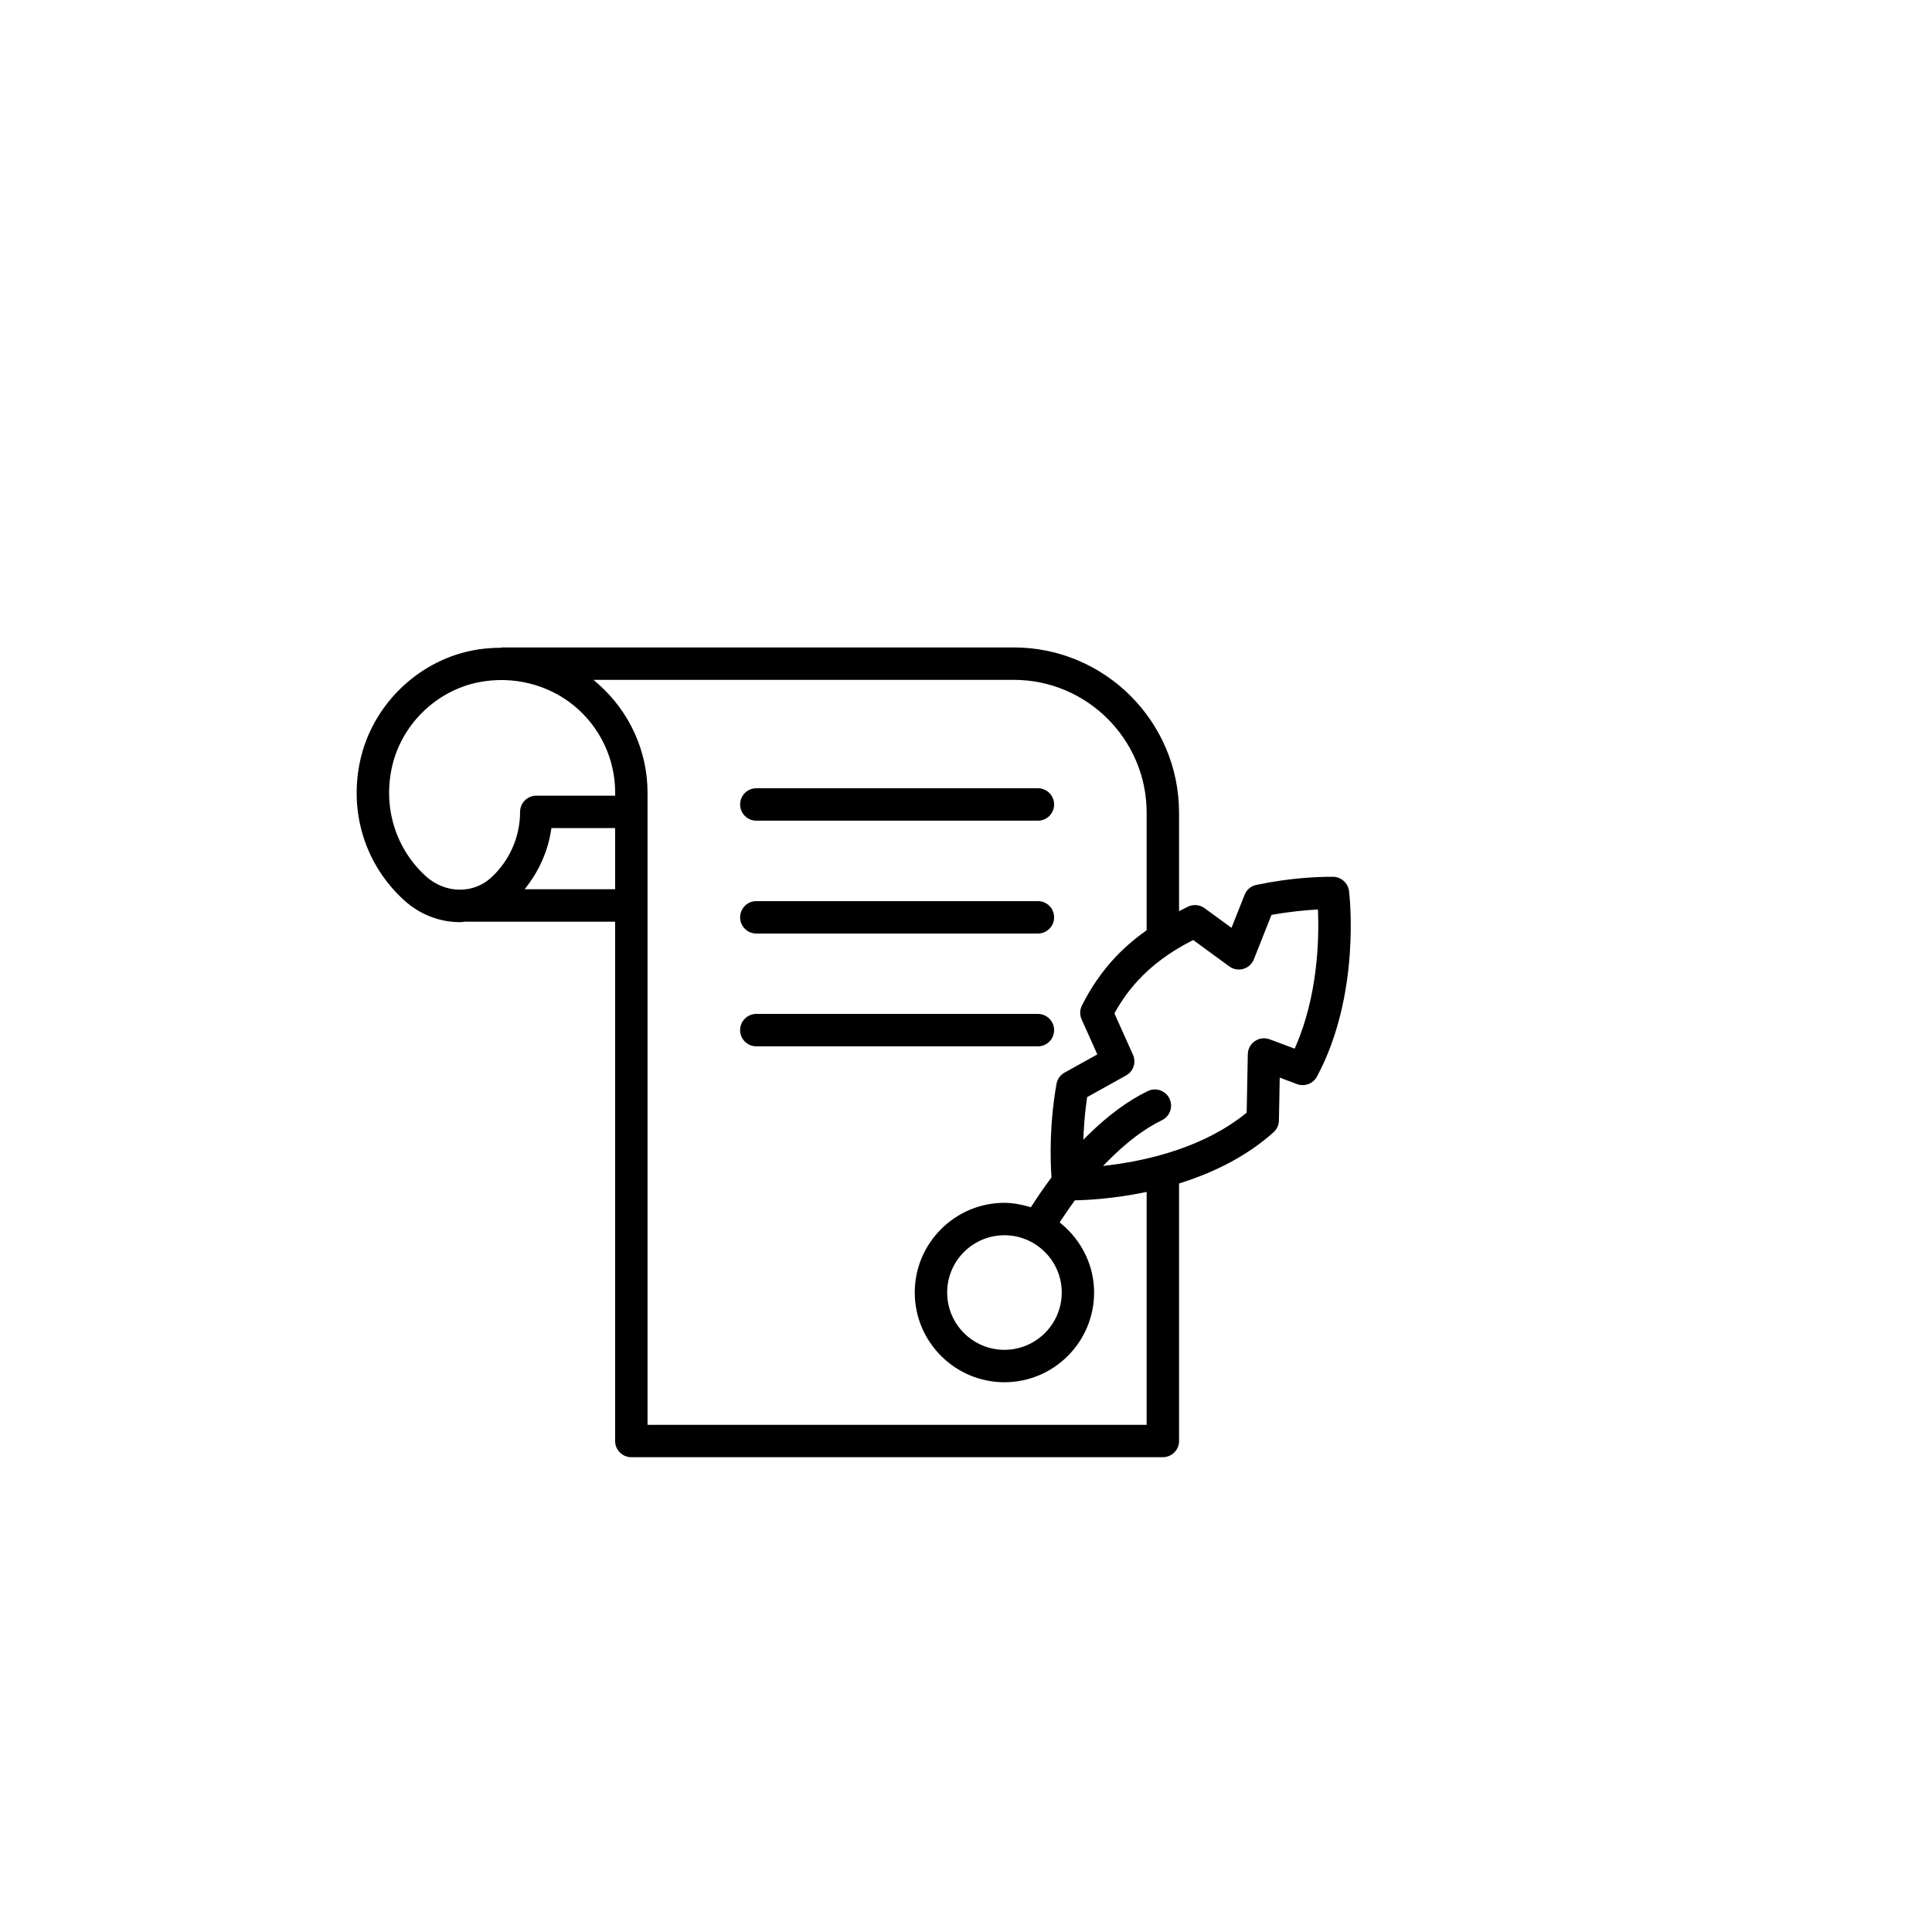 <?xml version="1.0" encoding="UTF-8"?>
<svg id="Layer_1" data-name="Layer 1" xmlns="http://www.w3.org/2000/svg" viewBox="0 0 360 360">
  <path d="M251.37,166.03c-.09-.73-.44-1.38-.96-1.85-.53-.48-1.21-.78-1.95-.8h-.6c-1.97,0-7.25.14-13.76,1.51-.99.2-1.81.89-2.18,1.84l-2.45,6.16-5.01-3.66c-.87-.64-2.03-.76-3.02-.32-.19.09-.37.18-.56.28-.15.08-.31.16-.47.24l-.71.35v-18.34c0-16.98-13.82-30.8-30.8-30.8h-95.34c-.07.03-.14.05-.24.06-1.95.01-3.7.18-5.37.52-10.31,2.06-18.69,10.37-20.87,20.67-2.04,9.64,1.03,19.3,8.21,25.85,2.9,2.64,6.59,4.09,10.41,4.09.21,0,.42-.02.63-.05.16-.02.31-.04.46-.05h.1s.05.01.05.01h27.68v96.78c0,1.66,1.36,3.01,3.02,3.01h99.04c1.66,0,3.02-1.35,3.02-3.01v-47.99l.34-.11c6.9-2.19,12.71-5.36,17.26-9.43.63-.56,1-1.36,1.01-2.2l.15-7.99,3.23,1.21c1.41.52,3.01-.09,3.71-1.41,8.22-15.34,6.07-33.79,5.97-34.57ZM114.62,165.7h-16.86l.61-.8c2.26-3.01,3.75-6.52,4.31-10.18l.07-.42h11.87v11.4ZM114.62,148.26h-14.69c-1.67,0-3.02,1.36-3.02,3.02,0,4.64-1.96,9.1-5.38,12.24-1.64,1.51-3.72,2.26-5.83,2.26-2.24,0-4.51-.84-6.35-2.51-5.57-5.08-7.95-12.61-6.36-20.13,1.68-7.97,8.17-14.4,16.14-16,6.33-1.27,12.93.35,17.79,4.32,4.89,4.01,7.7,9.93,7.71,16.23v.57ZM213.66,265.5h-93v-117.72c.02-7.72-3.3-15.08-9.08-20.23l-.98-.87h78.3c13.65,0,24.76,11.11,24.76,24.76v21.9l-.21.15c-2.27,1.62-4.28,3.39-5.98,5.26-2.26,2.47-4.23,5.36-5.87,8.6-.41.82-.43,1.76-.06,2.59l2.93,6.53-6.1,3.39c-.8.44-1.35,1.21-1.51,2.11-1.32,7.49-1.16,14.02-.94,17.24v.19s-.1.15-.1.15c-1.18,1.56-2.33,3.23-3.53,5.09l-.2.31-.36-.1c-1.71-.49-3.16-.72-4.57-.72-9.21,0-16.71,7.5-16.71,16.71s7.5,16.72,16.71,16.72,16.71-7.5,16.71-16.72c0-4.9-2.21-9.56-6.08-12.78l-.34-.29.25-.37c.82-1.25,1.64-2.44,2.44-3.54l.14-.2h.25c2.26-.05,6.9-.31,12.53-1.44l.6-.12v43.4ZM197.84,240.84c0,5.89-4.79,10.68-10.68,10.68s-10.67-4.79-10.67-10.68,4.79-10.67,10.67-10.67,10.68,4.79,10.68,10.67ZM241.43,194.96l-.19.44-4.66-1.74c-.92-.34-1.94-.22-2.75.34-.81.54-1.3,1.45-1.32,2.43l-.21,10.9-.18.14c-7.75,6.27-17.95,8.69-25.15,9.61l-1.44.18,1.02-1.03c3.36-3.39,6.71-5.92,9.97-7.5,1.49-.72,2.12-2.53,1.39-4.03-.72-1.49-2.53-2.12-4.03-1.4-3.69,1.79-7.42,4.54-11.11,8.17l-.91.9.06-1.29c.12-2.27.32-4.37.62-6.41l.04-.24,7.24-4.03c1.38-.76,1.94-2.43,1.29-3.87l-3.46-7.71.13-.22c1.21-2.15,2.61-4.1,4.16-5.78,2.66-2.93,6.07-5.46,10.13-7.52l.27-.14,6.71,4.91c.74.55,1.72.73,2.62.47.9-.26,1.62-.91,1.97-1.79l3.28-8.27.28-.05c3.26-.58,6.08-.82,7.87-.93l.51-.03.02.51c.19,5.32-.1,15.63-4.17,24.98Z"/>
  <path d="M196.42,149.9c0,1.67-1.35,3.02-3.02,3.02h-52.48c-1.66,0-3.01-1.35-3.01-3.02s1.35-3.02,3.01-3.02h52.48c1.67,0,3.02,1.36,3.02,3.02Z"/>
  <path d="M196.42,170.93c0,1.66-1.35,3.02-3.02,3.02h-52.48c-1.66,0-3.01-1.36-3.01-3.02s1.35-3.02,3.01-3.02h52.48c1.67,0,3.02,1.35,3.02,3.02Z"/>
  <path d="M196.42,191.95c0,1.67-1.35,3.02-3.02,3.02h-52.48c-1.66,0-3.01-1.35-3.01-3.02s1.35-3.02,3.01-3.02h52.48c1.67,0,3.02,1.36,3.02,3.02Z"/>
</svg>